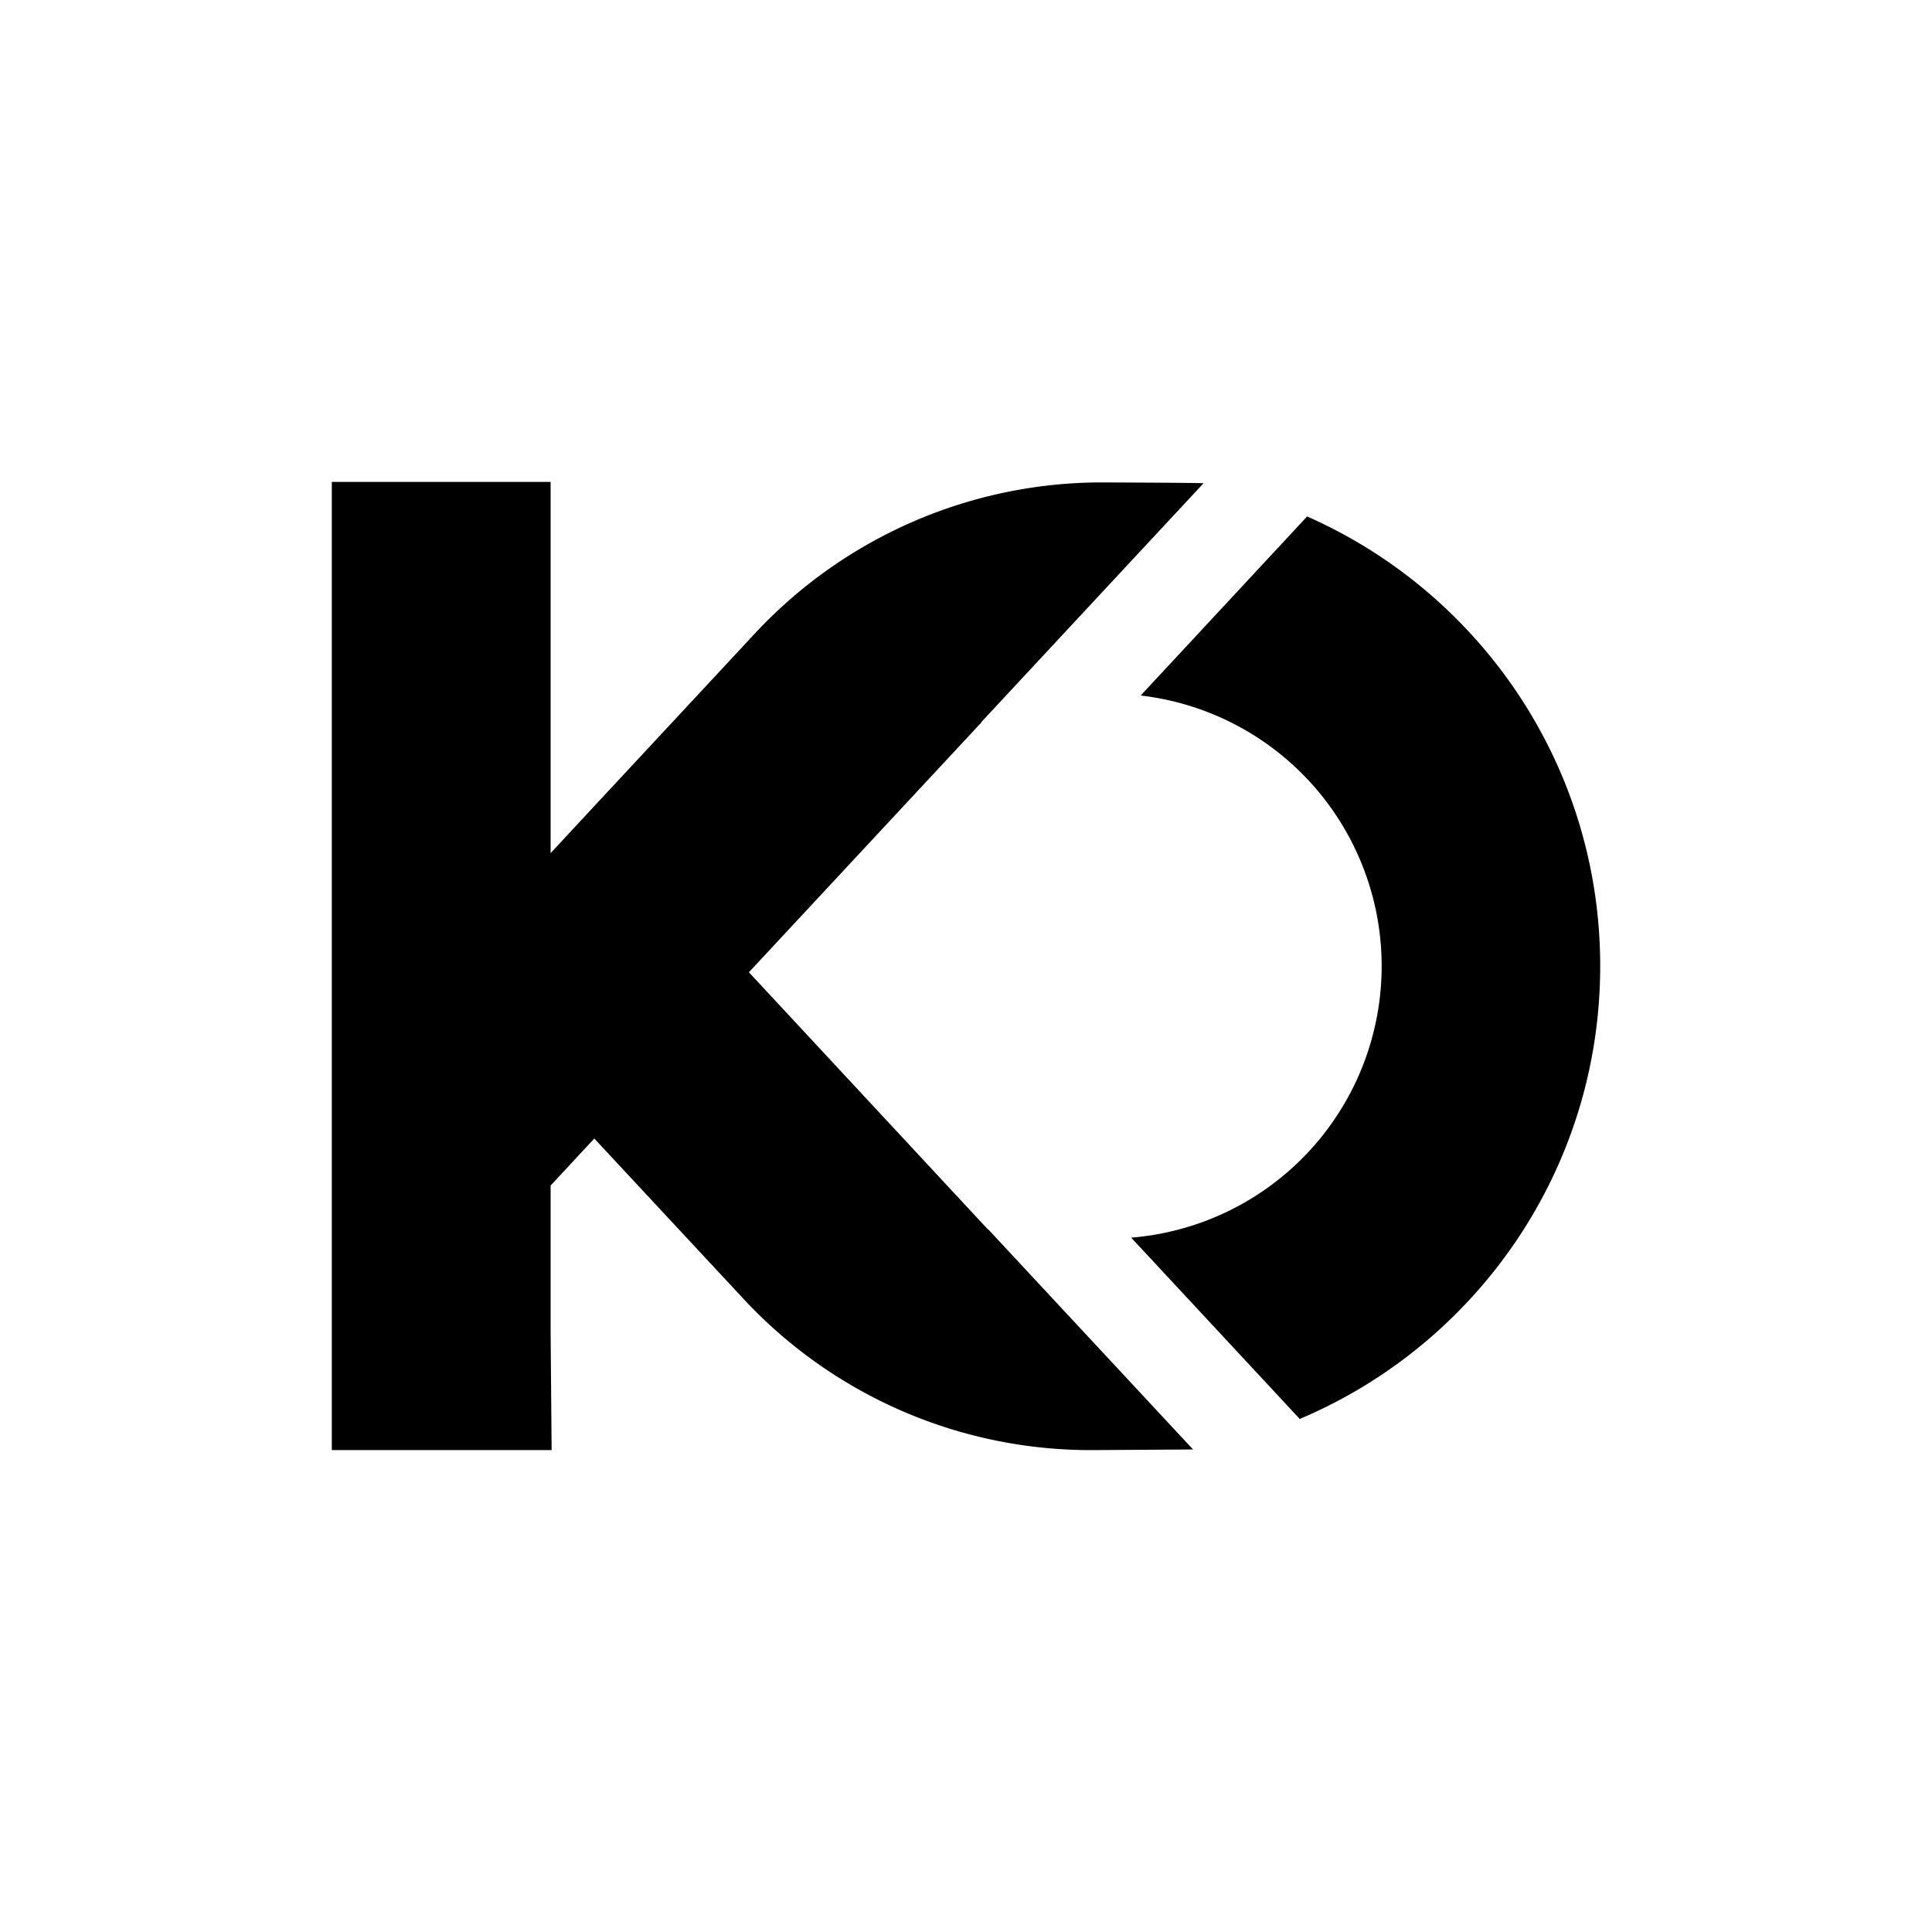 <svg id="Logo" xmlns="http://www.w3.org/2000/svg" viewBox="0 0 1000 1000"><path d="M511.55,636.36h-.2L387.63,503.24l120.42-129.4-.1-.11,115-123.6c-2.05-.18-24.35-.32-51.64-.43a245.37,245.37,0,0,0-180.59,78.2L307.6,417.24l-2.45,2.63L285,441.58V249.43H171.74V750.57H285.52L285,689.75V613.63L307.6,589.3l77.3,83.06a245.33,245.33,0,0,0,181.18,78.21l51.44-.33-29.39-31.59Z"/><path d="M676.56,267.32,590.41,360a141,141,0,0,1-4.91,280.6l87.24,93.84C764.11,695.88,828.26,605.46,828.26,500,828.26,396.11,765.91,306.73,676.56,267.32Z"/></svg>